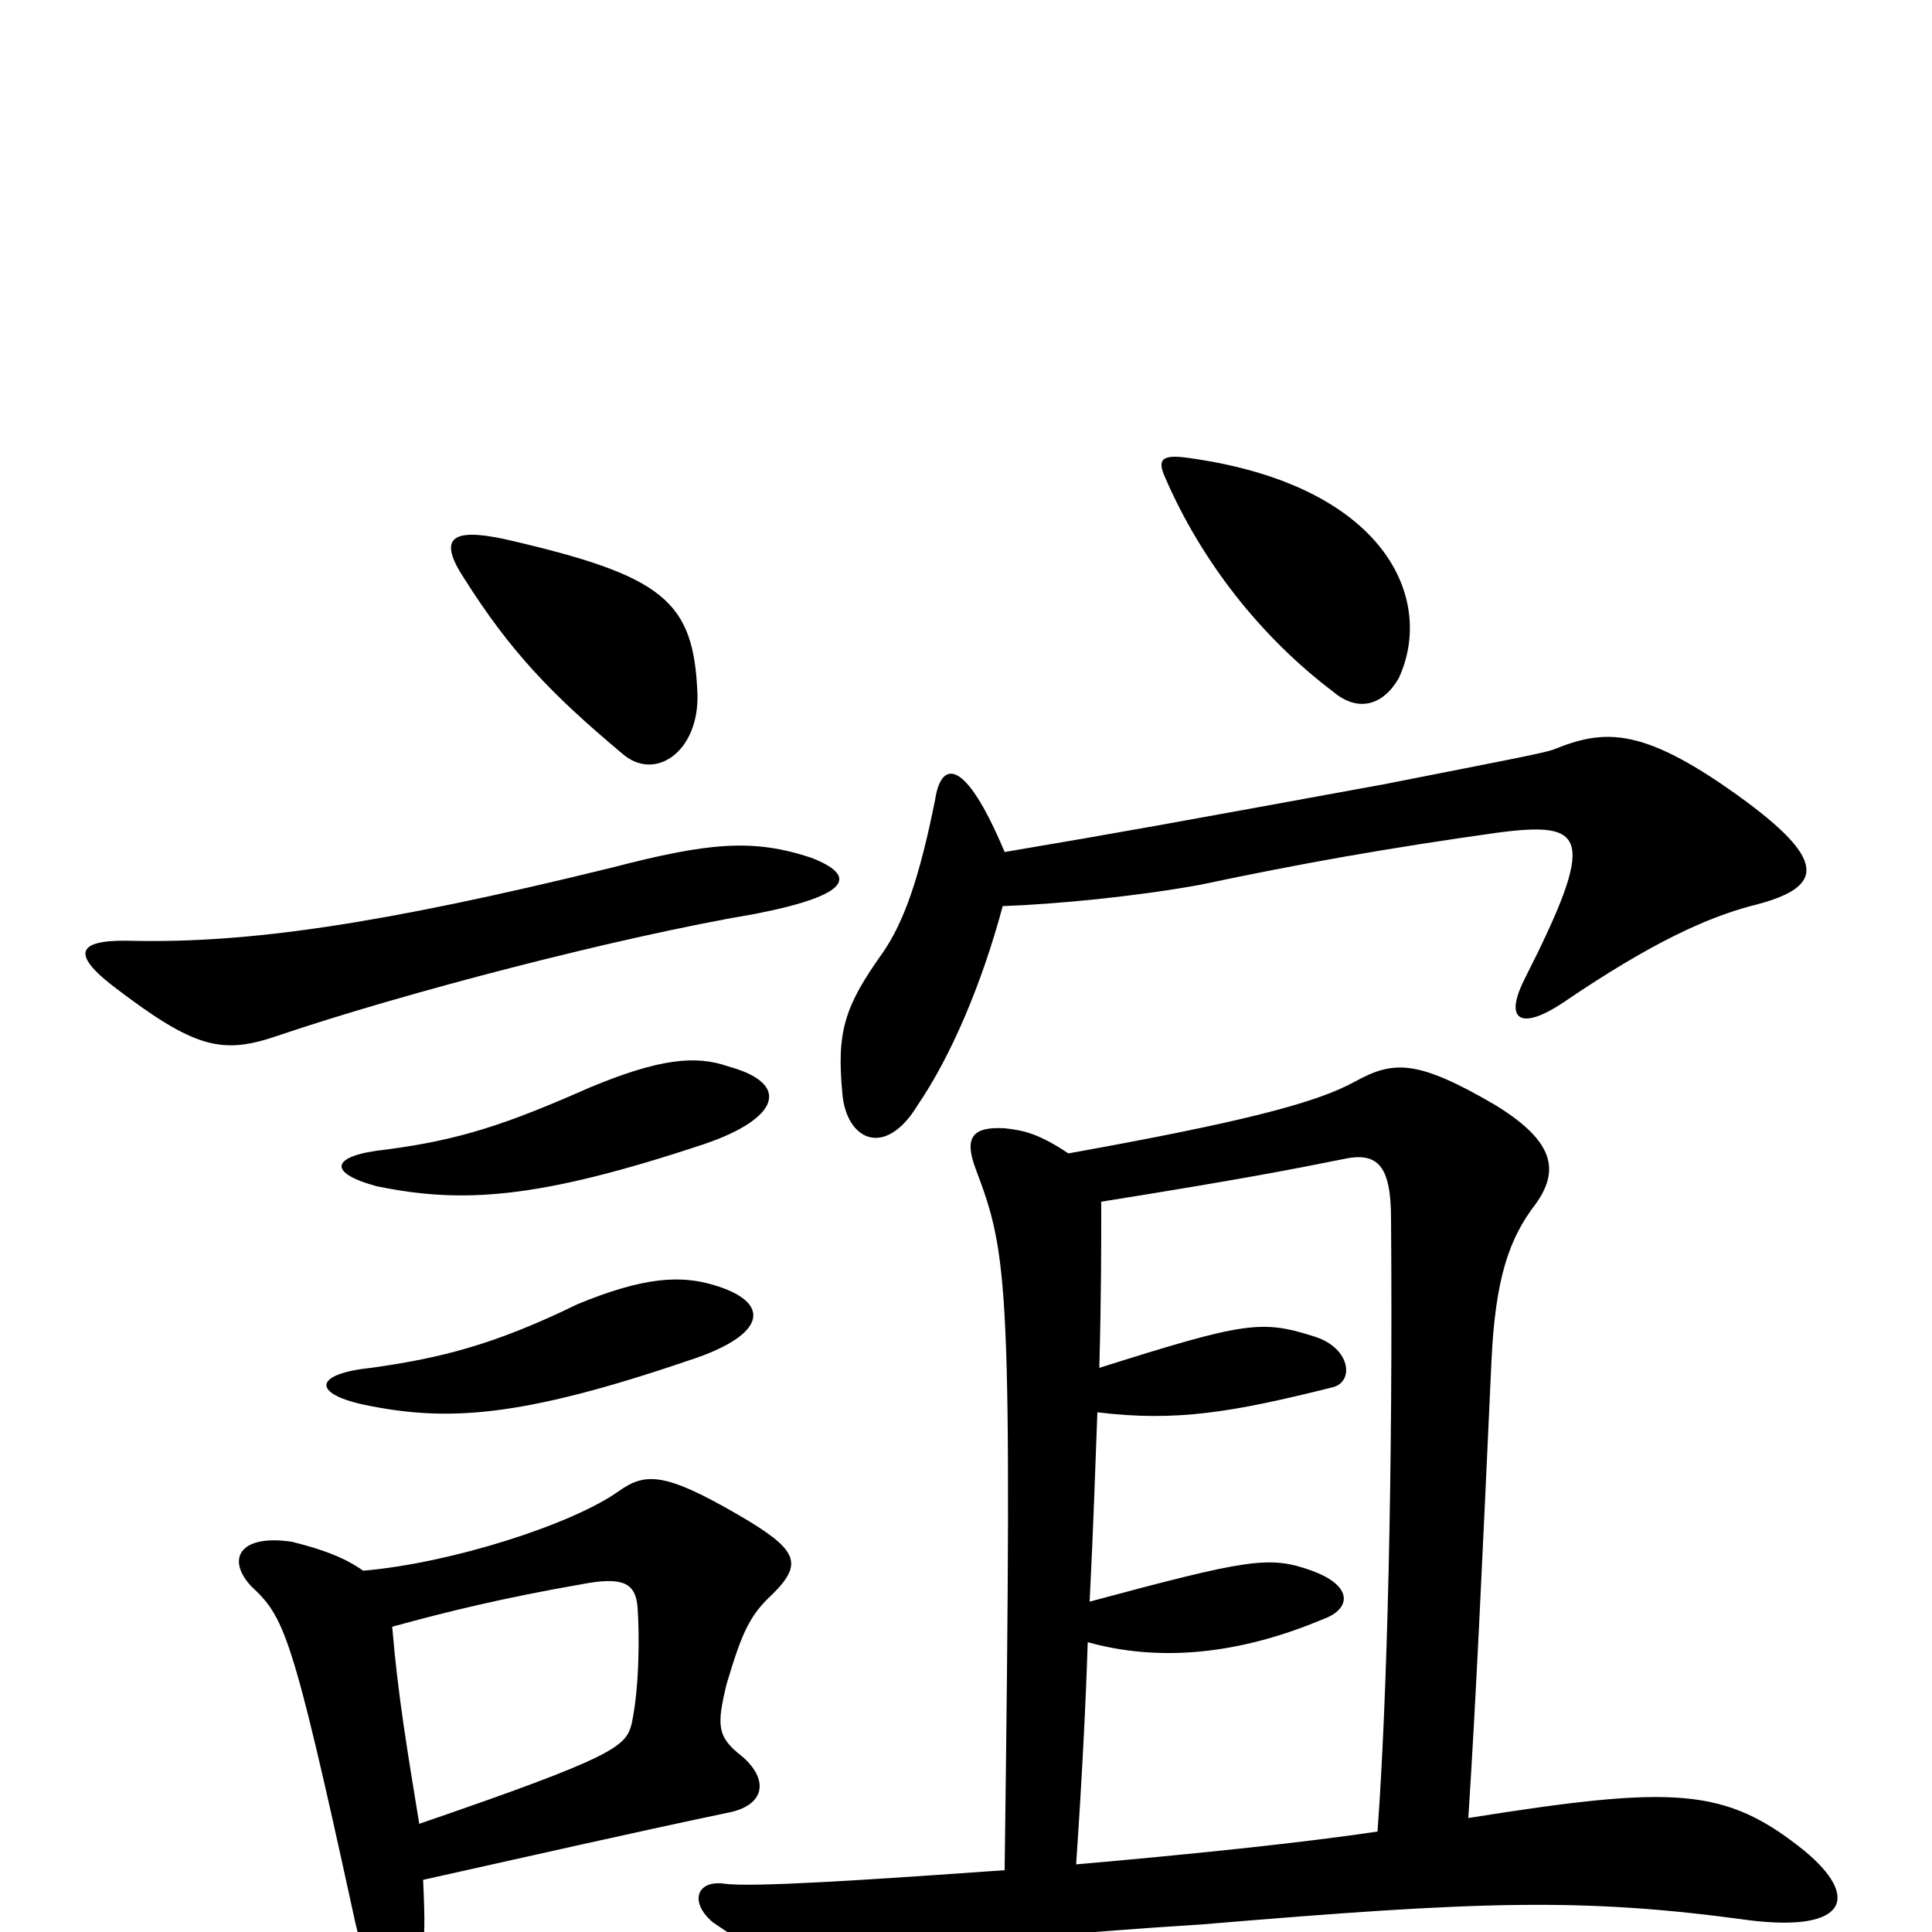 <svg xmlns="http://www.w3.org/2000/svg" viewBox="0 -1000 1000 1000">
	<path fill="#000000" d="M369 -335C352 -340 333 -339 299 -325C256 -304 228 -297 192 -292C163 -289 161 -279 188 -273C231 -264 269 -266 357 -296C397 -309 400 -326 369 -335ZM377 -448C360 -454 341 -452 305 -437C262 -418 238 -410 200 -405C171 -402 169 -393 195 -386C239 -377 278 -379 365 -408C403 -421 410 -439 377 -448ZM203 -158C232 -166 261 -173 301 -180C322 -184 329 -181 330 -168C331 -154 331 -127 327 -108C324 -96 319 -91 217 -56C211 -93 206 -122 203 -158ZM219 -27C273 -39 330 -52 378 -62C396 -66 398 -79 384 -91C371 -101 371 -107 376 -128C384 -155 388 -164 400 -175C416 -191 413 -198 382 -216C344 -238 334 -238 320 -228C296 -211 234 -191 188 -187C178 -194 167 -198 151 -202C124 -206 117 -193 130 -179C147 -163 151 -156 183 -9C193 39 212 44 218 13C220 3 220 -5 219 -27ZM420 -556C390 -566 367 -564 317 -551C195 -521 128 -512 70 -513C42 -514 35 -508 58 -490C101 -457 115 -454 144 -464C209 -486 320 -515 391 -527C442 -537 443 -547 420 -556ZM361 -641C359 -689 344 -702 261 -721C233 -727 227 -721 240 -701C264 -663 285 -641 322 -610C339 -595 362 -611 361 -641ZM603 -753C622 -709 653 -670 690 -642C703 -631 716 -635 724 -649C743 -690 717 -749 615 -763C601 -765 599 -762 603 -753ZM519 -531C547 -532 588 -536 621 -542C673 -553 718 -561 775 -569C821 -575 827 -568 789 -493C778 -471 788 -467 809 -481C856 -513 884 -525 906 -531C943 -540 947 -553 904 -585C851 -624 831 -623 804 -612C798 -610 782 -607 716 -594C601 -573 585 -570 520 -559C499 -609 487 -606 484 -586C476 -546 468 -523 457 -507C437 -479 433 -466 436 -434C438 -410 458 -400 475 -428C492 -453 508 -490 519 -531ZM520 -32C450 -27 389 -23 375 -25C360 -27 357 -15 369 -5C401 17 417 23 459 14C507 5 545 1 623 -4C766 -16 819 -18 906 -6C956 0 963 -18 934 -42C893 -75 867 -76 760 -59C764 -121 767 -187 772 -296C774 -338 781 -359 795 -377C807 -394 805 -409 774 -428C733 -452 721 -451 701 -440C681 -429 642 -419 553 -403C538 -413 530 -415 520 -416C503 -417 499 -411 505 -395C522 -350 524 -337 520 -32ZM570 -378C645 -390 670 -395 695 -400C713 -404 720 -397 720 -369C721 -239 718 -120 713 -52C673 -46 614 -40 557 -35C560 -79 562 -118 563 -150C599 -140 640 -143 685 -162C699 -167 701 -179 679 -187C657 -195 646 -193 564 -171C566 -211 567 -243 568 -269C609 -264 638 -269 690 -282C701 -285 699 -302 681 -308C653 -317 645 -316 569 -292C570 -329 570 -354 570 -378Z"/>
</svg>